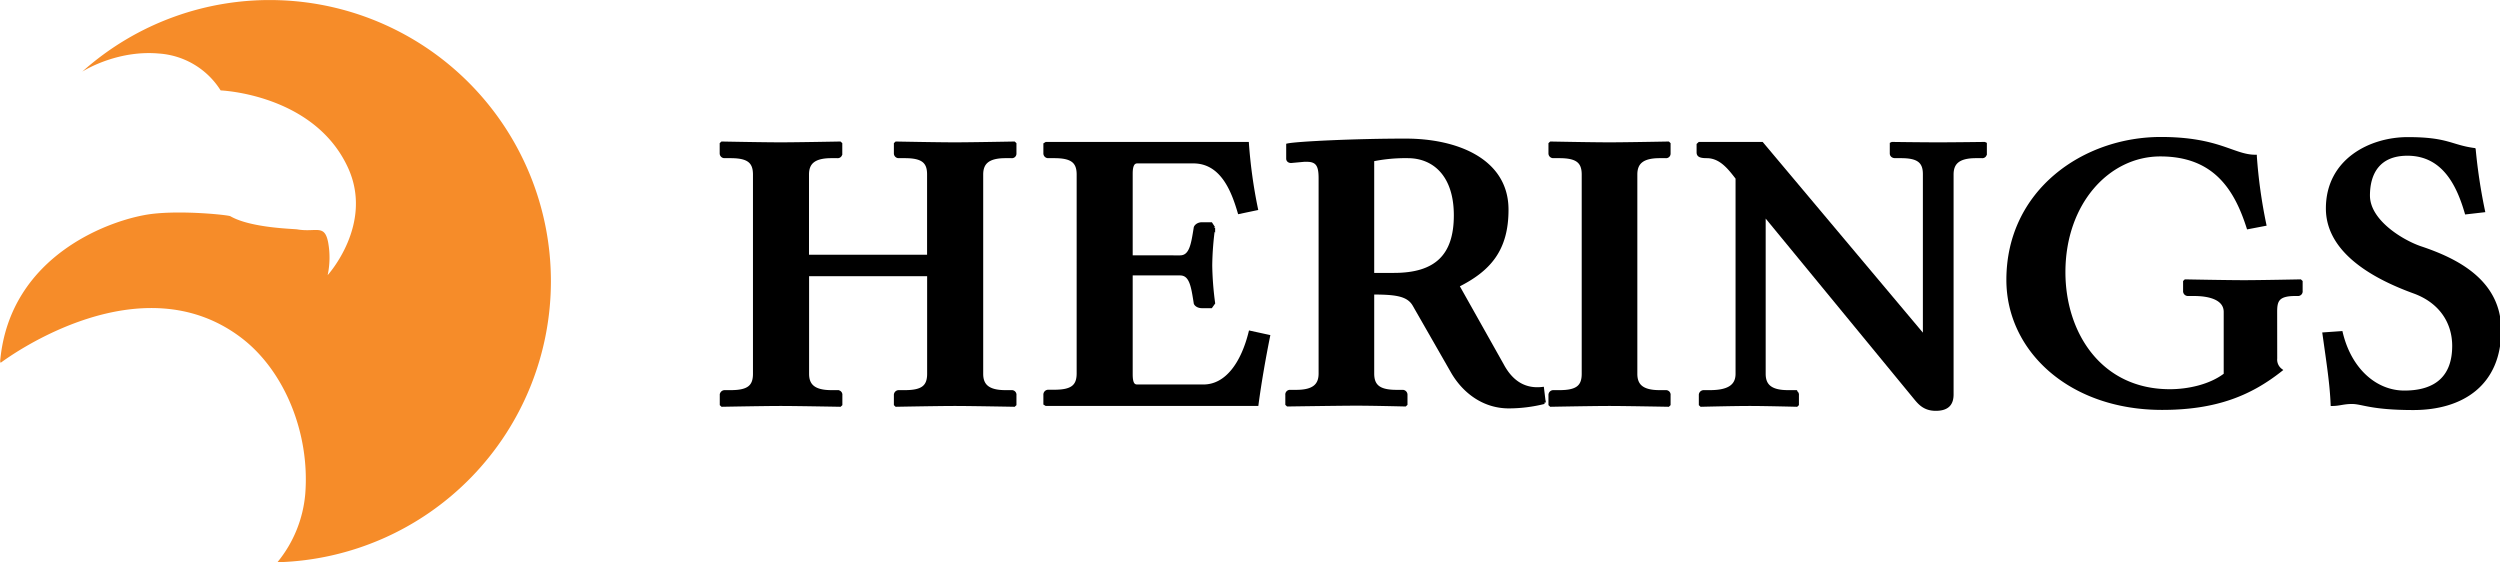 <svg id="HERINGSLogo" data-name="HERINGSLogo" xmlns="http://www.w3.org/2000/svg" viewBox="0 0 862.39 193.95"><path stroke="currentColor" fill-rule="evenodd" d="M421.1,192.18H419a1.14,1.14,0,0,1-1.19-1.11v-3.35l.29-.28s14.46.28,20.28.28c5.36,0,20.41-.28,20.41-.28l.3.28v3.35a1.06,1.06,0,0,1-1.19,1.11h-2.09c-6.11,0-8.19,2.23-8.19,6.14v68.75c0,3.9,2.08,6.13,8.19,6.13h2.09a1.1,1.1,0,0,1,1.19,1.26v3.2l-.3.28s-15.05-.28-20.41-.28c-5.82,0-20.28.28-20.28.28l-.29-.28v-3.2A1.17,1.17,0,0,1,419,273.2h2.09c6,0,8.19-1.67,8.19-6.13V232.9H387.56v34.17c0,3.9,2.09,6.13,8.2,6.13h2.08a1.11,1.11,0,0,1,1.2,1.26v3.2l-.3.28s-15.06-.28-20.42-.28c-5.81,0-20.27.28-20.27.28l-.3-.28v-3.2a1.18,1.18,0,0,1,1.19-1.26H361c6,0,8.2-1.67,8.2-6.13V198.32c0-4.47-2.24-6.14-8.2-6.14h-2.09a1.14,1.14,0,0,1-1.19-1.11v-3.35l.3-.28s14.46.28,20.27.28c5.36,0,20.42-.28,20.42-.28l.3.28v3.35a1.07,1.07,0,0,1-1.2,1.11h-2.08c-6.11,0-8.2,2.23-8.2,6.14v28.17h41.73V198.32C429.29,193.85,427.06,192.18,421.1,192.18Z" transform="translate(-108.96 -138.12)"/><path  stroke="currentColor" fill-rule="evenodd" d="M469.38,277.39v-3.07a1.18,1.18,0,0,1,1.19-1.26h2.09c6,0,8.2-1.67,8.2-6.13V198.32c0-4.47-2.24-6.14-8.2-6.14h-2.09a1.14,1.14,0,0,1-1.19-1.11v-3.21l.45-.28h69.45a170.68,170.68,0,0,0,3.13,22.59l-6,1.26c-2.09-7.12-5.81-17.44-15.8-17.44H501.28c-1.35,0-2.09,1.12-2.09,4v28.72H516c3.73,0,4.32-4.32,5.22-9.9,0-.55.89-1.53,2.38-1.53h3.13l.9,1.39a102.75,102.75,0,0,0-1,13,107.65,107.65,0,0,0,1,13l-.9,1.26h-3.13c-1.49,0-2.38-.84-2.38-1.4-.9-5.71-1.49-9.9-5.22-9.9H499.19V267.2c0,3.21.74,4.05,2.09,4.05h22.8c8.2,0,13.56-8.23,16.1-18.55l6.41,1.4c-1.49,7.39-3,16-4,23.56H469.83Z" transform="translate(-108.96 -138.12)"/><path  stroke="currentColor" fill-rule="evenodd" d="M611.86,236.67,627.22,264c3.28,6.13,7.9,8.78,13.86,8.09l.59,4.88a50.74,50.74,0,0,1-12.22,1.53c-8.79,0-15.5-5.3-19.37-11.85l-13.42-23.43c-2.08-3.49-6.41-4-14.16-4v27.75c0,4.32,2.24,6.13,8.2,6.13h2.09a1.18,1.18,0,0,1,1.19,1.26v3.2l-.3.28s-11-.28-16.84-.28c-5.37,0-23.7.28-23.7.28l-.3-.28v-3.2a1.11,1.11,0,0,1,1.19-1.26h2.09c6.11,0,8.2-2.23,8.2-6.13V199.71c0-3.9-.6-6.27-4.47-6.27H558.8l-4.47.41c-.74,0-1.19-.41-1.19-1v-4.74c3.13-.7,23.25-1.68,40.69-1.68,17.89,0,35,7,35,24C628.86,224.53,622.45,231.37,611.86,236.67Zm-17.28-44.49a56.42,56.42,0,0,0-12.08,1.12v39.46h7.31c14.45,0,21.16-6.41,21.16-20.36S603.52,192.18,594.58,192.18Z" transform="translate(-108.96 -138.12)"/><path  stroke="currentColor" fill-rule="evenodd" d="M681.47,273.2h2.08a1.1,1.1,0,0,1,1.19,1.26v3.2l-.29.28s-14.91-.28-20.27-.28c-5.82,0-20.27.28-20.27.28l-.3-.28v-3.2a1.17,1.17,0,0,1,1.19-1.26h2.09c6,0,8.19-1.67,8.19-6.13V198.32c0-4.47-2.23-6.14-8.19-6.14H644.8a1.14,1.14,0,0,1-1.19-1.11v-3.35l.3-.28s14.45.28,20.27.28c5.36,0,20.27-.28,20.27-.28l.29.28v3.35a1.06,1.06,0,0,1-1.19,1.11h-2.08c-6.11,0-8.2,2.23-8.2,6.14v68.75C673.27,271,675.36,273.2,681.47,273.2Z" transform="translate(-108.96 -138.12)"/><path  stroke="currentColor" fill-rule="evenodd" d="M764.78,192.18h-2.09c-.75,0-1.34-.42-1.34-1.11v-3.35l.3-.14s10.13.14,15.94.14c5.22,0,15.95-.14,15.95-.14l.3.14v3.35a1.06,1.06,0,0,1-1.19,1.11h-2.09c-6.11,0-8.2,2.23-8.2,6.14v75.86c0,3.07-1.34,5.16-5.66,5.16-3.73,0-5.51-1.95-7-3.77l-52.16-63.45v54.95c0,3.9,2.08,6.13,8.2,6.13h2.08a1.1,1.1,0,0,1,1.19,1.26v3.2l-.29.28s-10.88-.28-16.1-.28c-5.81,0-16.84.28-16.84.28l-.3-.28v-3.2a1.18,1.18,0,0,1,1.19-1.26h2.09c6,0,9.39-1.67,9.39-6.13v-67.5c-2.68-3.48-5.67-7.39-10.44-7.39-2.53,0-3-.56-3-1.53V188l.45-.42h21.61l56,66.66V198.32C772.82,193.85,770.59,192.18,764.78,192.18Z" transform="translate(-108.96 -138.12)"/><path  stroke="currentColor" fill-rule="evenodd" d="M894,261.77a4.49,4.49,0,0,0,1.78,4c-10.43,8.23-22.2,13.25-41,13.25-31.75,0-53.21-20.08-53.21-44.35,0-30.68,26.23-48.8,52.76-48.8,20.12,0,25,6.13,32.64,6.13a173.7,173.7,0,0,0,3.28,23.57l-5.81,1.11c-4.18-13.1-11.33-25.1-30.26-25.1-18,0-33.24,16.6-33.24,40.44,0,21.06,12.52,40.86,36.52,40.86,6.41,0,14-1.67,19.08-5.58V245.73c0-4.32-4.77-6-10.74-6h-2.08a1.16,1.16,0,0,1-1.19-1.25v-3.21l.29-.28s14.46.28,20.27.28c5.37,0,19.38-.28,19.38-.28l.3.28v3.21a1.1,1.1,0,0,1-1.19,1.25h-.9c-6.11,0-6.7,2.23-6.7,6Z" transform="translate(-108.96 -138.12)"/><path  stroke="currentColor" fill-rule="evenodd" d="M965.68,210.87l-6,.69c-2.68-9.2-7.6-20.22-20.27-20.22-9.84,0-13.42,6.42-13.42,14.23,0,8.92,11.78,15.9,18,18,12.52,4.18,27.28,11.57,27.28,28.45,0,18.54-12.82,27.05-29.81,27.05-14.61,0-17.59-2.09-21.17-2.09-3,0-4.32.69-6.86.69-.29-7.11-1.34-13.8-2.83-24.4l6-.42c3,12.69,11.78,20.5,21.76,20.5,11.33,0,17-5.58,17-15.9,0-8.08-4.47-15.2-13.57-18.54-10.73-3.91-30-12.55-30-28.87,0-16.73,14.91-24.12,27.73-24.12,13.86,0,14.75,2.65,22.95,3.76A188.54,188.54,0,0,0,965.68,210.87Z" transform="translate(-108.96 -138.12)"/><path fill="none" d="M109.19,263.28c0-.18-.1-.36-.16-.54,0,.25,0,.48-.07.72Z" transform="translate(-108.96 -138.12)"/><path fill="#f68c29" d="M299,235.12a97,97,0,0,0-161.66-72.29c1.59-1,12.76-7.52,26.61-6.23a27.31,27.31,0,0,1,21.12,12.71s32.25,1.24,43.92,26.63c9,19.53-7,37.09-7,37.09a29.1,29.1,0,0,0,.18-11.22c-1.23-6.53-4.11-3.45-10.66-4.56-1.32-.22-16-.45-23.1-4.55-.71-.41-16.32-2.09-27.1-.78-13.06,1.6-49,13.63-52.3,50.82.06.18.11.36.16.54,3.58-2.66,48.46-35,83.1-8.58,14.82,11.31,23.61,32.82,22,53.69a42.85,42.85,0,0,1-9.62,23.68A97,97,0,0,0,299,235.12Z" transform="translate(-108.96 -138.12)"/></svg>